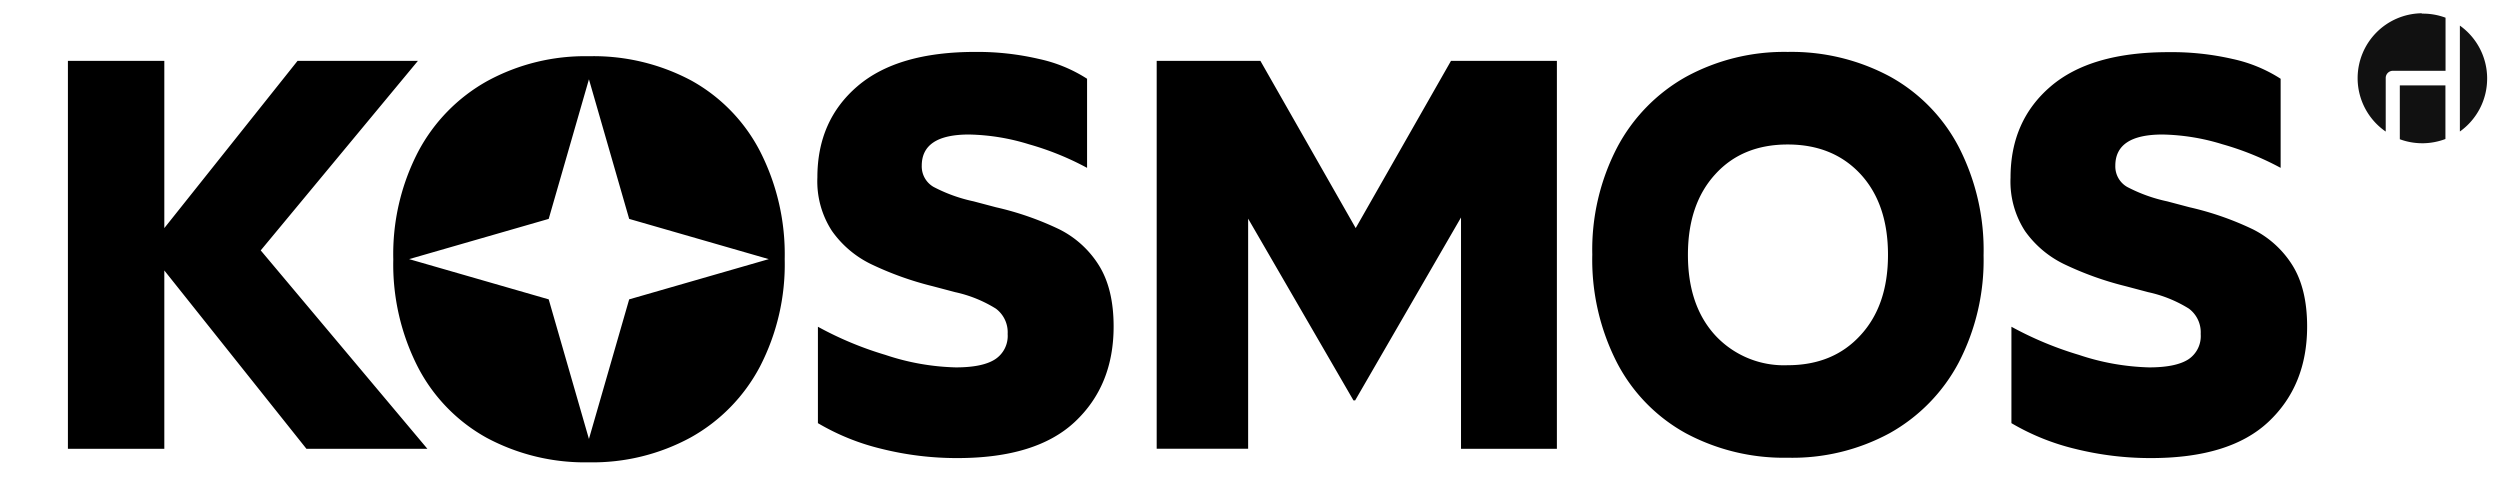 <svg xmlns="http://www.w3.org/2000/svg" viewBox="0 0 423.73 80.82"><path d="M51.94 76.07 27.85 45.84v30.23H11.51V10.32h16.34v28.34l22.58-28.34h20.4L44.19 42.44l28.25 33.63ZM149.4 76.07a39.18 39.18 0 0 1-10.77-4.35V55.38a58.22 58.22 0 0 0 11.43 4.77A40.53 40.53 0 0 0 162 62.27c3 0 5.24-.45 6.66-1.37a4.73 4.73 0 0 0 2.13-4.29 5 5 0 0 0-2-4.3 21.79 21.79 0 0 0-6.89-2.79l-3.78-1a54.11 54.11 0 0 1-10.54-3.78 17.38 17.38 0 0 1-6.58-5.61 15.41 15.41 0 0 1-2.46-9.07q0-9.63 6.8-15.45t20-5.81a45.84 45.84 0 0 1 10.79 1.2 24.57 24.57 0 0 1 8.12 3.35v15.1a48.43 48.43 0 0 0-9.87-4 36.42 36.42 0 0 0-10.15-1.65q-8 0-8 5.29a4 4 0 0 0 2 3.59 26.39 26.39 0 0 0 6.8 2.45l3.78 1a50.88 50.88 0 0 1 10.72 3.73 16.71 16.71 0 0 1 6.71 6.09q2.51 4 2.51 10.39 0 10-6.57 16.16t-20 6.14a52.77 52.77 0 0 1-12.78-1.57ZM263.88 76.07h-16.25V36.86l-17.94 31h-.29l-17.85-30.8v39h-15.5V10.32h17.58l16.15 28.34 16.15-28.34h17.95ZM285.71 73.42a28.8 28.8 0 0 1-11.67-12 38.29 38.29 0 0 1-4.16-18.28A37.56 37.56 0 0 1 274.09 25a29.49 29.49 0 0 1 11.71-12A34.75 34.75 0 0 1 303 8.8a35.25 35.25 0 0 1 17.38 4.2 28.89 28.89 0 0 1 11.66 12 38.2 38.2 0 0 1 4.16 18.28 37.67 37.67 0 0 1-4.2 18.14 29.52 29.52 0 0 1-11.72 12A34.59 34.59 0 0 1 303 77.58a35.18 35.18 0 0 1-17.29-4.16Zm29.61-16.58Q320 51.79 320 43.19t-4.63-13.65q-4.67-5.05-12.37-5.05t-12.28 5.05q-4.63 5.06-4.63 13.65t4.63 13.65A15.86 15.86 0 0 0 303 61.9q7.69 0 12.32-5.06ZM351.69 76.07a39.44 39.44 0 0 1-10.77-4.35V55.38a58.59 58.59 0 0 0 11.44 4.77 40.53 40.53 0 0 0 11.9 2.12c3 0 5.24-.45 6.66-1.37a4.72 4.72 0 0 0 2.08-4.29 5 5 0 0 0-2-4.3 21.76 21.76 0 0 0-6.9-2.79l-3.77-1a54.11 54.11 0 0 1-10.54-3.78 17.38 17.38 0 0 1-6.56-5.57 15.41 15.41 0 0 1-2.46-9.07q0-9.63 6.8-15.45t20-5.81A46 46 0 0 1 378.43 10a24.57 24.57 0 0 1 8.12 3.35v15.1a48.43 48.43 0 0 0-9.87-4 36.42 36.42 0 0 0-10.15-1.65q-8 0-8 5.29a4 4 0 0 0 2 3.59 26.39 26.39 0 0 0 6.8 2.45l3.78 1a50.88 50.88 0 0 1 10.72 3.73 16.71 16.71 0 0 1 6.71 6.09q2.5 4 2.5 10.39 0 10-6.56 16.16t-20 6.14a52.85 52.85 0 0 1-12.79-1.57Z"/><path d="M421.55 13.11v.18a11 11 0 0 1-4.62 9V4.34a11 11 0 0 1 4.62 8.77Zm-11-10.8a11 11 0 0 1 3.95.69v9h-9a1.22 1.22 0 0 0-1.14 1.22v9.08a11 11 0 0 1-4.76-8.87v-.18a11 11 0 0 1 10.8-11Zm3.93 12.16v9.09a11.14 11.14 0 0 1-3.74.72h-.19a11 11 0 0 1-3.8-.68v-9.12Z" style="fill:#111;fill-rule:evenodd"/><path d="M128.82 25.64a28.8 28.8 0 0 0-11.67-12 35.18 35.18 0 0 0-17.33-4.11 34.59 34.59 0 0 0-17.24 4.21 29.45 29.45 0 0 0-11.72 12 37.67 37.67 0 0 0-4.2 18.23 38.2 38.2 0 0 0 4.16 18.23 28.83 28.83 0 0 0 11.66 12 35.25 35.25 0 0 0 17.34 4.16 34.75 34.75 0 0 0 17.24-4.21 29.43 29.43 0 0 0 11.71-11.95A37.67 37.67 0 0 0 133 43.92a38.32 38.32 0 0 0-4.18-18.28Zm-22.18 25.1L99.82 74.4 93 50.74l-23.66-6.82L93 37.1l6.82-23.66 6.82 23.66 23.66 6.82Z"/></svg>